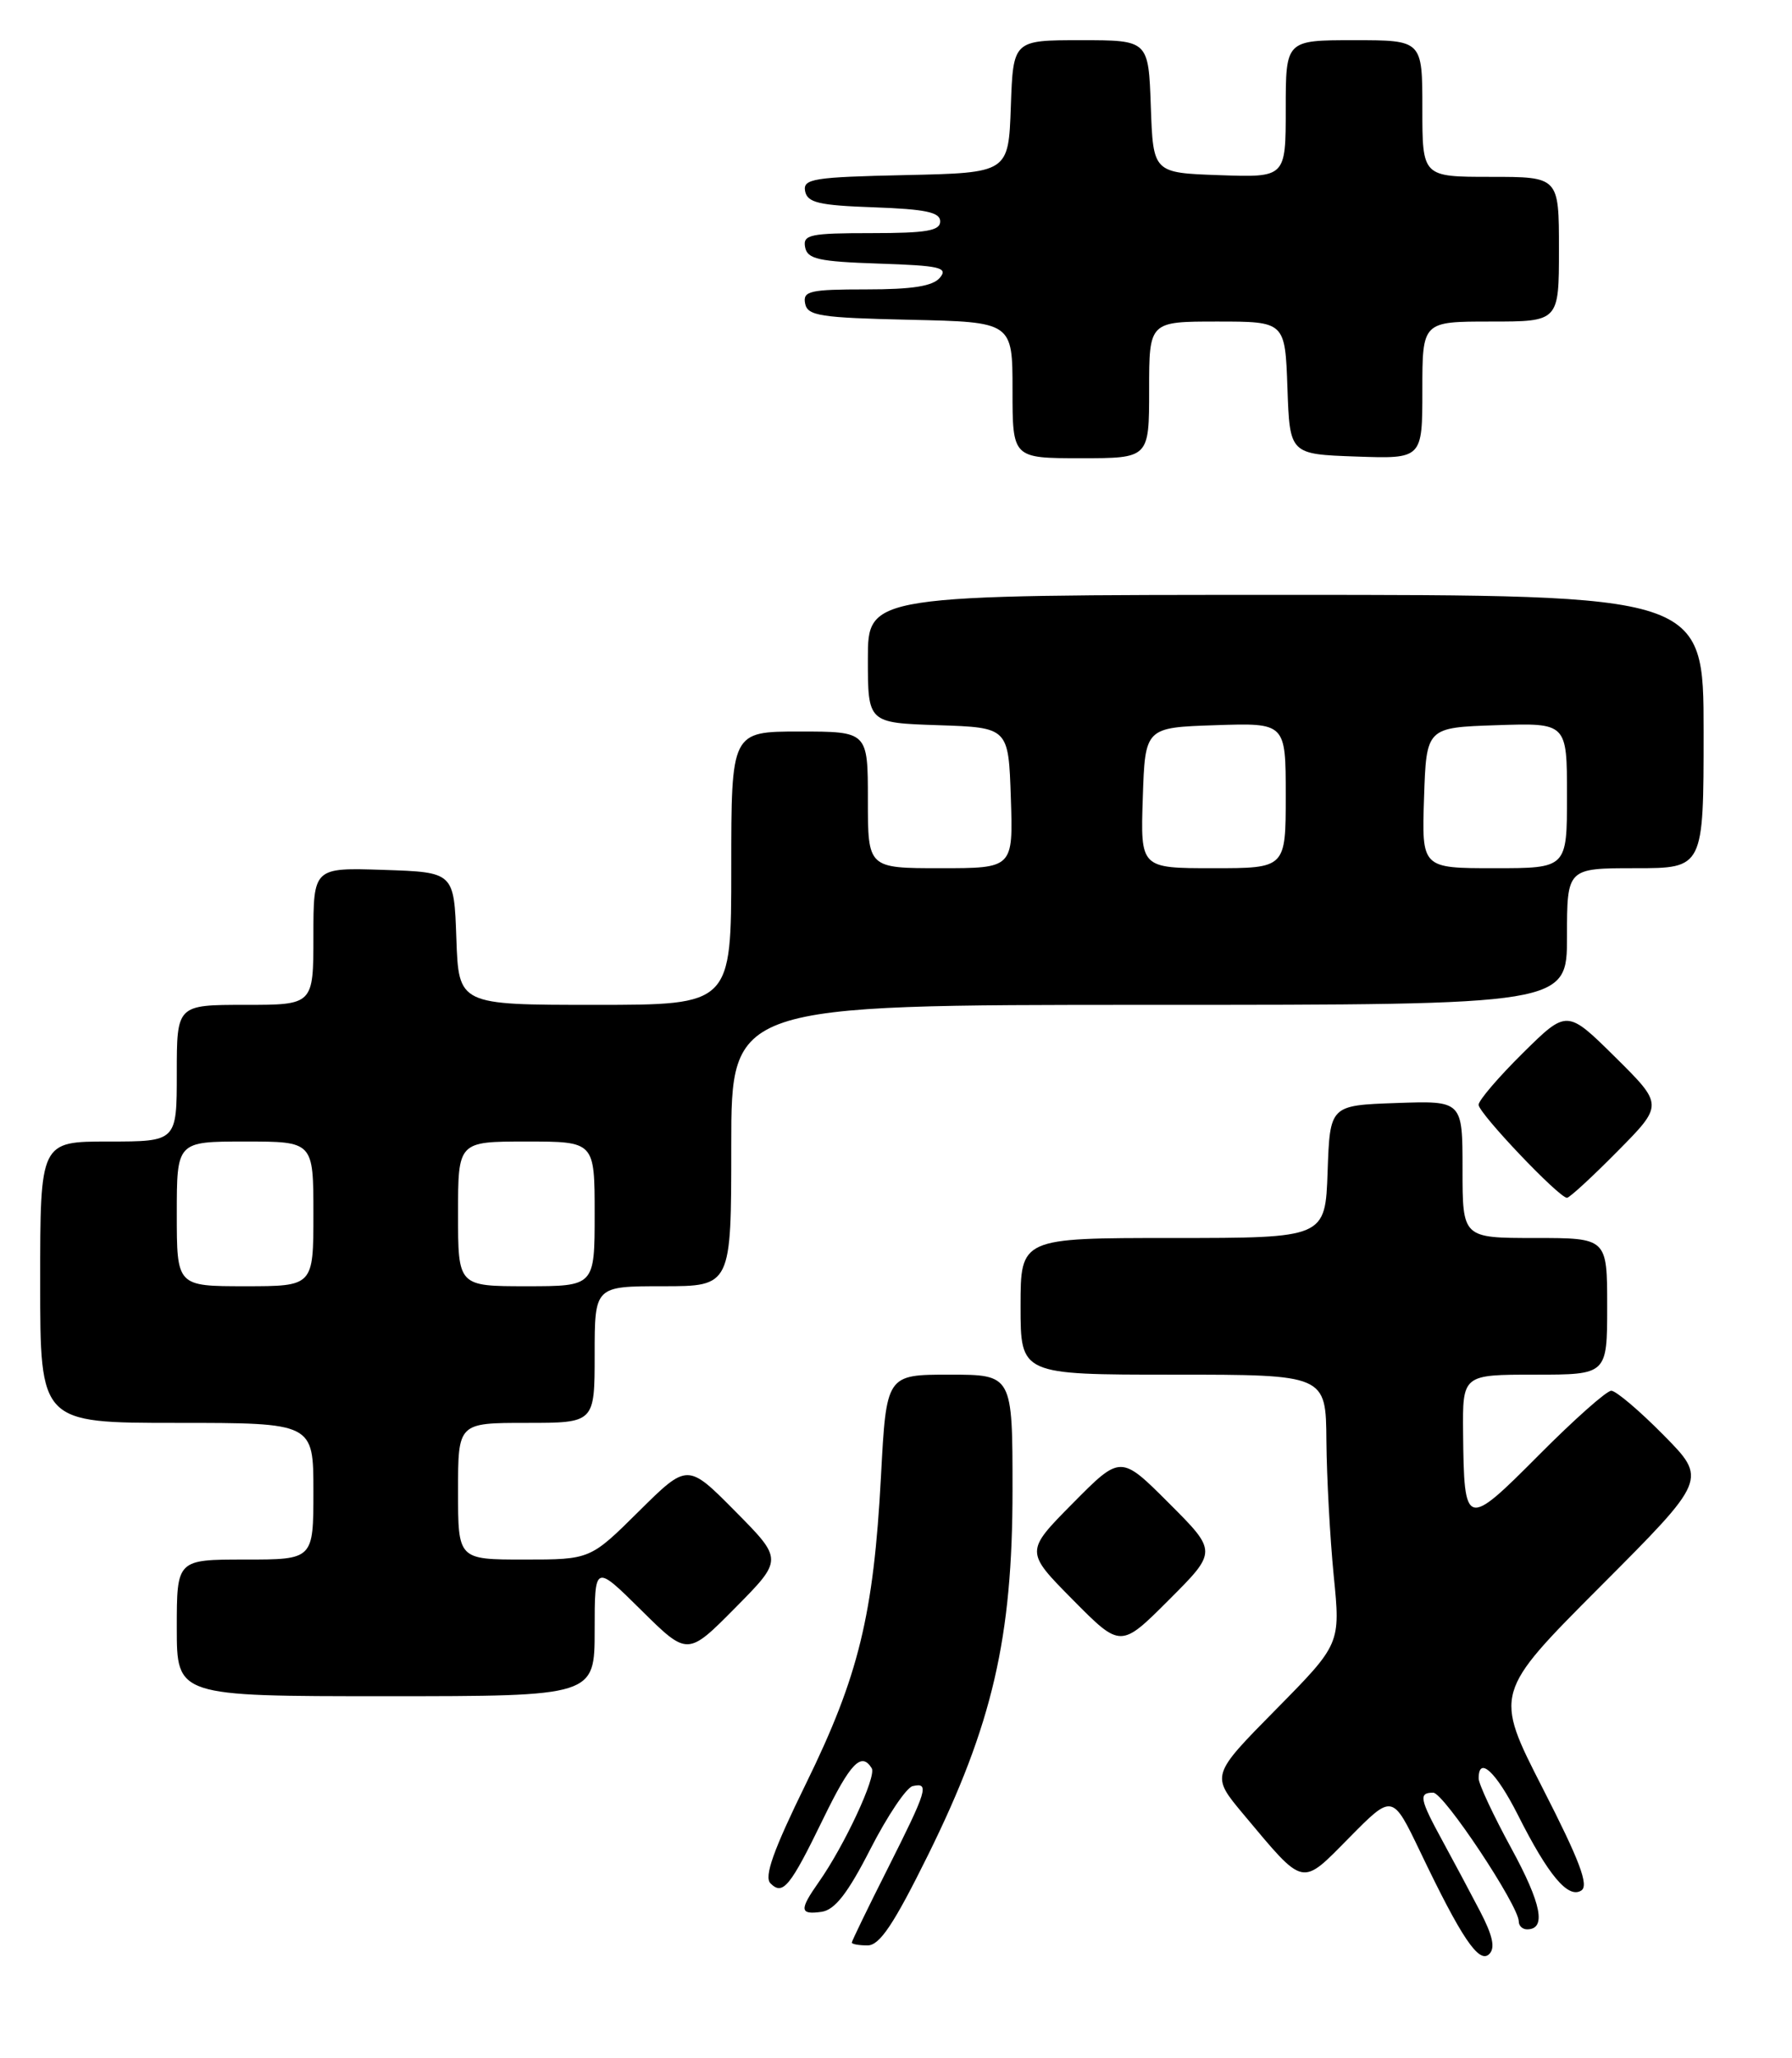 <?xml version="1.0" encoding="UTF-8" standalone="no"?>
<!DOCTYPE svg PUBLIC "-//W3C//DTD SVG 1.1//EN" "http://www.w3.org/Graphics/SVG/1.1/DTD/svg11.dtd" >
<svg xmlns="http://www.w3.org/2000/svg" xmlns:xlink="http://www.w3.org/1999/xlink" version="1.1" viewBox="0 0 223 256">
 <g >
 <path fill="currentColor"
d=" M 184.18 237.75 C 182.96 235.41 180.86 231.47 179.51 229.00 C 176.66 223.78 176.51 223.00 178.35 223.00 C 179.66 223.00 189.00 237.05 189.00 239.03 C 189.00 239.56 189.46 240.00 190.03 240.00 C 192.46 240.00 191.84 236.83 188.06 229.90 C 185.84 225.83 184.02 221.94 184.01 221.25 C 183.98 218.36 186.16 220.38 188.88 225.75 C 192.67 233.28 195.14 236.22 196.78 235.17 C 197.75 234.55 196.58 231.45 191.99 222.48 C 185.92 210.61 185.92 210.61 199.18 197.32 C 212.45 184.02 212.45 184.02 207.01 178.51 C 204.02 175.48 201.09 173.00 200.51 173.00 C 199.93 173.00 195.87 176.60 191.49 181.01 C 182.39 190.16 182.19 190.10 182.07 178.25 C 182.00 171.00 182.00 171.00 191.00 171.00 C 200.00 171.00 200.00 171.00 200.00 162.50 C 200.00 154.00 200.00 154.00 191.00 154.00 C 182.00 154.00 182.00 154.00 182.00 145.46 C 182.00 136.92 182.00 136.92 173.75 137.21 C 165.50 137.50 165.50 137.50 165.21 145.75 C 164.92 154.00 164.92 154.00 145.96 154.00 C 127.00 154.00 127.00 154.00 127.00 162.50 C 127.00 171.00 127.00 171.00 146.00 171.00 C 165.00 171.00 165.00 171.00 165.06 179.25 C 165.10 183.79 165.51 191.32 165.97 196.00 C 166.82 204.50 166.82 204.50 158.75 212.68 C 150.69 220.85 150.69 220.85 154.73 225.68 C 162.42 234.85 161.85 234.72 167.95 228.55 C 173.28 223.15 173.28 223.15 176.72 230.32 C 181.88 241.11 184.06 244.34 185.33 243.07 C 186.09 242.31 185.76 240.78 184.18 237.75 Z  M 115.49 230.75 C 123.50 214.54 126.00 203.75 126.00 185.37 C 126.00 171.00 126.00 171.00 118.15 171.00 C 110.30 171.00 110.30 171.00 109.63 183.66 C 108.71 200.88 106.85 208.50 100.32 221.83 C 96.22 230.19 95.06 233.46 95.88 234.28 C 97.42 235.82 98.32 234.73 102.45 226.23 C 105.83 219.29 107.19 217.88 108.48 219.96 C 109.10 220.97 105.08 229.60 101.87 234.15 C 99.45 237.59 99.51 238.21 102.24 237.82 C 103.89 237.58 105.49 235.54 108.32 230.00 C 110.43 225.88 112.80 222.35 113.58 222.18 C 115.69 221.70 115.39 222.66 110.49 232.40 C 108.02 237.29 106.00 241.46 106.00 241.65 C 106.00 241.84 106.88 242.00 107.96 242.00 C 109.47 242.00 111.22 239.38 115.49 230.75 Z  M 74.00 202.78 C 74.00 194.56 74.00 194.56 79.78 200.28 C 85.56 206.00 85.56 206.00 91.50 200.00 C 97.44 194.00 97.44 194.00 91.50 188.00 C 85.56 182.00 85.56 182.00 79.50 188.00 C 73.45 194.00 73.45 194.00 65.22 194.00 C 57.00 194.00 57.00 194.00 57.00 185.50 C 57.00 177.00 57.00 177.00 65.50 177.00 C 74.00 177.00 74.00 177.00 74.00 168.50 C 74.00 160.00 74.00 160.00 82.50 160.00 C 91.00 160.00 91.00 160.00 91.00 142.50 C 91.00 125.00 91.00 125.00 143.00 125.00 C 195.00 125.00 195.00 125.00 195.00 116.50 C 195.00 108.00 195.00 108.00 203.50 108.00 C 212.00 108.00 212.00 108.00 212.00 91.00 C 212.00 74.00 212.00 74.00 160.00 74.00 C 108.00 74.00 108.00 74.00 108.00 81.96 C 108.00 89.92 108.00 89.92 116.75 90.21 C 125.50 90.50 125.50 90.50 125.79 99.25 C 126.08 108.00 126.08 108.00 117.04 108.00 C 108.00 108.00 108.00 108.00 108.00 99.50 C 108.00 91.00 108.00 91.00 99.50 91.00 C 91.00 91.00 91.00 91.00 91.00 108.00 C 91.00 125.00 91.00 125.00 74.04 125.00 C 57.08 125.00 57.08 125.00 56.79 116.75 C 56.50 108.50 56.50 108.50 47.75 108.21 C 39.00 107.92 39.00 107.92 39.00 116.46 C 39.00 125.00 39.00 125.00 30.50 125.00 C 22.00 125.00 22.00 125.00 22.00 133.50 C 22.00 142.00 22.00 142.00 13.50 142.00 C 5.00 142.00 5.00 142.00 5.00 159.50 C 5.00 177.00 5.00 177.00 22.00 177.00 C 39.00 177.00 39.00 177.00 39.00 185.50 C 39.00 194.00 39.00 194.00 30.50 194.00 C 22.00 194.00 22.00 194.00 22.00 202.50 C 22.00 211.00 22.00 211.00 48.00 211.00 C 74.00 211.00 74.00 211.00 74.00 202.78 Z  M 145.47 186.99 C 139.46 180.98 139.46 180.98 133.51 186.99 C 127.56 193.00 127.56 193.00 133.51 199.01 C 139.46 205.02 139.46 205.02 145.47 199.01 C 151.48 193.00 151.48 193.00 145.47 186.99 Z  M 201.28 143.22 C 207.00 137.44 207.00 137.44 201.00 131.50 C 195.00 125.57 195.00 125.57 189.50 131.00 C 186.48 133.99 184.00 136.88 184.00 137.43 C 184.00 138.48 194.00 149.00 195.00 149.00 C 195.31 149.00 198.14 146.40 201.28 143.22 Z  M 143.00 48.50 C 143.00 40.00 143.00 40.00 151.46 40.00 C 159.92 40.00 159.92 40.00 160.21 48.25 C 160.50 56.50 160.50 56.50 168.75 56.79 C 177.00 57.08 177.00 57.08 177.00 48.54 C 177.00 40.00 177.00 40.00 185.50 40.00 C 194.00 40.00 194.00 40.00 194.00 31.00 C 194.00 22.00 194.00 22.00 185.50 22.00 C 177.00 22.00 177.00 22.00 177.00 13.50 C 177.00 5.00 177.00 5.00 168.50 5.00 C 160.00 5.00 160.00 5.00 160.00 13.54 C 160.00 22.08 160.00 22.08 151.75 21.79 C 143.50 21.50 143.50 21.50 143.21 13.25 C 142.92 5.00 142.92 5.00 134.50 5.00 C 126.08 5.00 126.08 5.00 125.79 13.25 C 125.50 21.50 125.50 21.50 112.68 21.78 C 101.19 22.03 99.90 22.24 100.19 23.78 C 100.47 25.21 101.90 25.55 108.76 25.79 C 115.18 26.02 117.00 26.40 117.00 27.54 C 117.00 28.71 115.28 29.00 108.43 29.00 C 100.80 29.00 99.89 29.19 100.19 30.75 C 100.47 32.23 101.87 32.54 109.35 32.79 C 116.96 33.04 118.01 33.28 116.97 34.54 C 116.09 35.60 113.55 36.00 107.80 36.00 C 100.77 36.00 99.89 36.20 100.19 37.75 C 100.48 39.29 102.06 39.53 113.26 39.78 C 126.00 40.06 126.00 40.06 126.00 48.53 C 126.00 57.00 126.00 57.00 134.50 57.00 C 143.00 57.00 143.00 57.00 143.00 48.50 Z  M 22.00 151.00 C 22.00 142.00 22.00 142.00 30.50 142.00 C 39.00 142.00 39.00 142.00 39.00 151.00 C 39.00 160.00 39.00 160.00 30.50 160.00 C 22.00 160.00 22.00 160.00 22.00 151.00 Z  M 57.00 151.00 C 57.00 142.00 57.00 142.00 65.50 142.00 C 74.00 142.00 74.00 142.00 74.00 151.00 C 74.00 160.00 74.00 160.00 65.50 160.00 C 57.00 160.00 57.00 160.00 57.00 151.00 Z  M 142.21 99.25 C 142.50 90.50 142.50 90.50 151.25 90.21 C 160.00 89.92 160.00 89.92 160.00 98.96 C 160.00 108.00 160.00 108.00 150.96 108.00 C 141.92 108.00 141.92 108.00 142.21 99.25 Z  M 177.21 99.25 C 177.50 90.50 177.50 90.50 186.25 90.21 C 195.00 89.92 195.00 89.92 195.00 98.96 C 195.00 108.00 195.00 108.00 185.96 108.00 C 176.92 108.00 176.92 108.00 177.21 99.25 Z "/>
</g>
</svg>